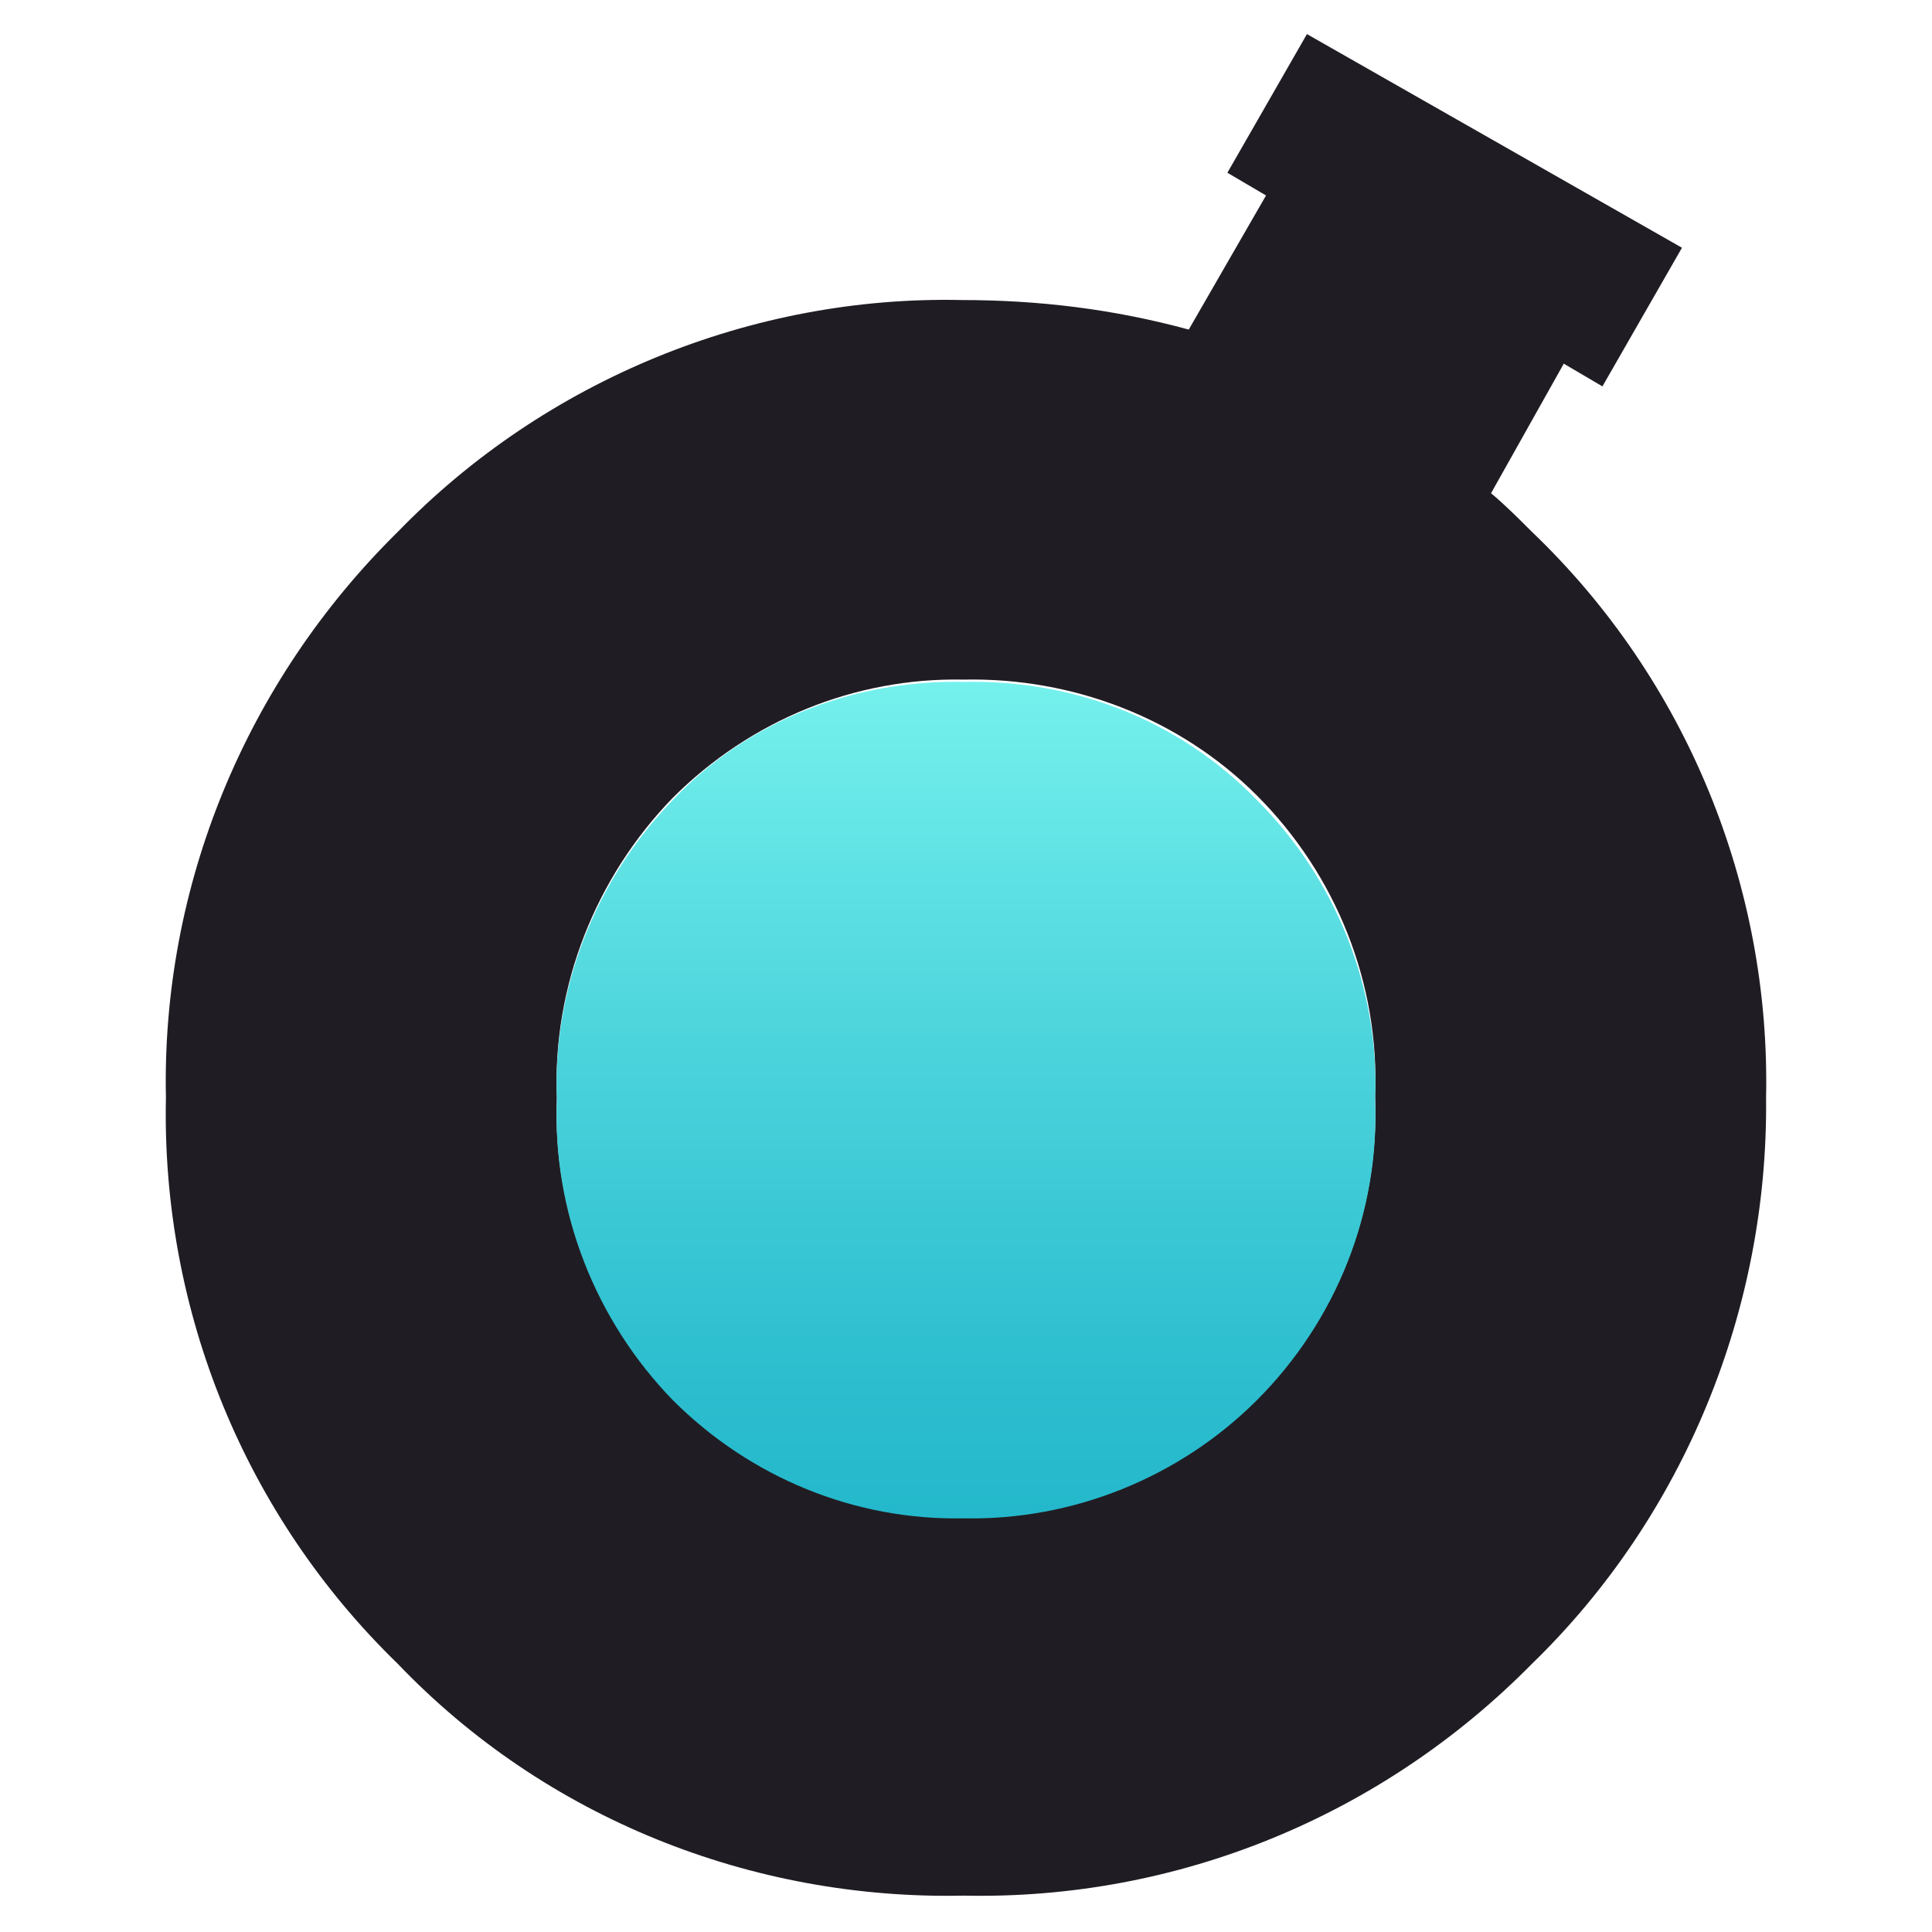 <?xml version="1.0" encoding="utf-8"?>
<!-- Generator: Adobe Illustrator 23.0.3, SVG Export Plug-In . SVG Version: 6.00 Build 0)  -->
<svg version="1.1" id="Calque_1" xmlns="http://www.w3.org/2000/svg" xmlns:xlink="http://www.w3.org/1999/xlink" x="0px" y="0px"
	 viewBox="0 0 85 85" style="enable-background:new 0 0 85 85;" xml:space="preserve">
<style type="text/css">
	.st0{fill:#1F1D23;}
	.st1{fill:url(#SVGID_1_);}
</style>
<title>Fichier 3</title>
<g>
	<g id="Calque_1-2">
		<g id="Logo">
			<path class="st0" d="M67.4,23.4c-0.6-0.6-1.2-1.2-1.8-1.7l3.2-5.7l1.7,1l3.5-6.1L57.5,1.5L54,7.6l1.7,1l-3.4,5.9
				c-3.3-0.9-6.6-1.3-10-1.3C33.1,13,24,16.7,17.5,23.4C10.8,30,7.1,39,7.3,48.3c-0.2,9.4,3.5,18.4,10.2,24.9
				C24,80,33.1,83.6,42.4,83.4c9.4,0.2,18.4-3.5,25-10.2c6.7-6.5,10.4-15.6,10.3-24.9C77.9,39,74.2,29.9,67.4,23.4z M55.3,61.5
				c-3.4,3.4-8.1,5.3-12.9,5.2c-4.8,0.1-9.5-1.8-12.8-5.2c-3.4-3.5-5.3-8.3-5.1-13.2c-0.2-4.9,1.7-9.7,5.1-13.2
				c3.4-3.4,8-5.3,12.8-5.2c4.8-0.1,9.5,1.7,12.9,5.1c3.5,3.5,5.4,8.3,5.2,13.2C60.7,53.3,58.8,58.1,55.3,61.5z"/>
			
				<linearGradient id="SVGID_1_" gradientUnits="userSpaceOnUse" x1="42.499" y1="57.127" x2="42.499" y2="20.417" gradientTransform="matrix(1 0 0 -1 0 87.1)">
				<stop  offset="0" style="stop-color:#75F1ED"/>
				<stop  offset="0.43" style="stop-color:#4CD4DC"/>
				<stop  offset="0.79" style="stop-color:#2FC0D0"/>
				<stop  offset="1" style="stop-color:#24B8CC"/>
			</linearGradient>
			<path class="st1" d="M42.4,30c-4.8-0.1-9.5,1.7-12.8,5.2c-3.4,3.5-5.3,8.3-5.1,13.2c-0.2,4.9,1.7,9.7,5.1,13.2
				c3.4,3.4,8,5.3,12.8,5.2c4.8,0.1,9.5-1.8,12.9-5.2c3.5-3.5,5.4-8.3,5.2-13.2c0.2-4.9-1.7-9.7-5.2-13.2
				C51.9,31.7,47.3,29.9,42.4,30z"/>
		</g>
	</g>
</g>
</svg>
